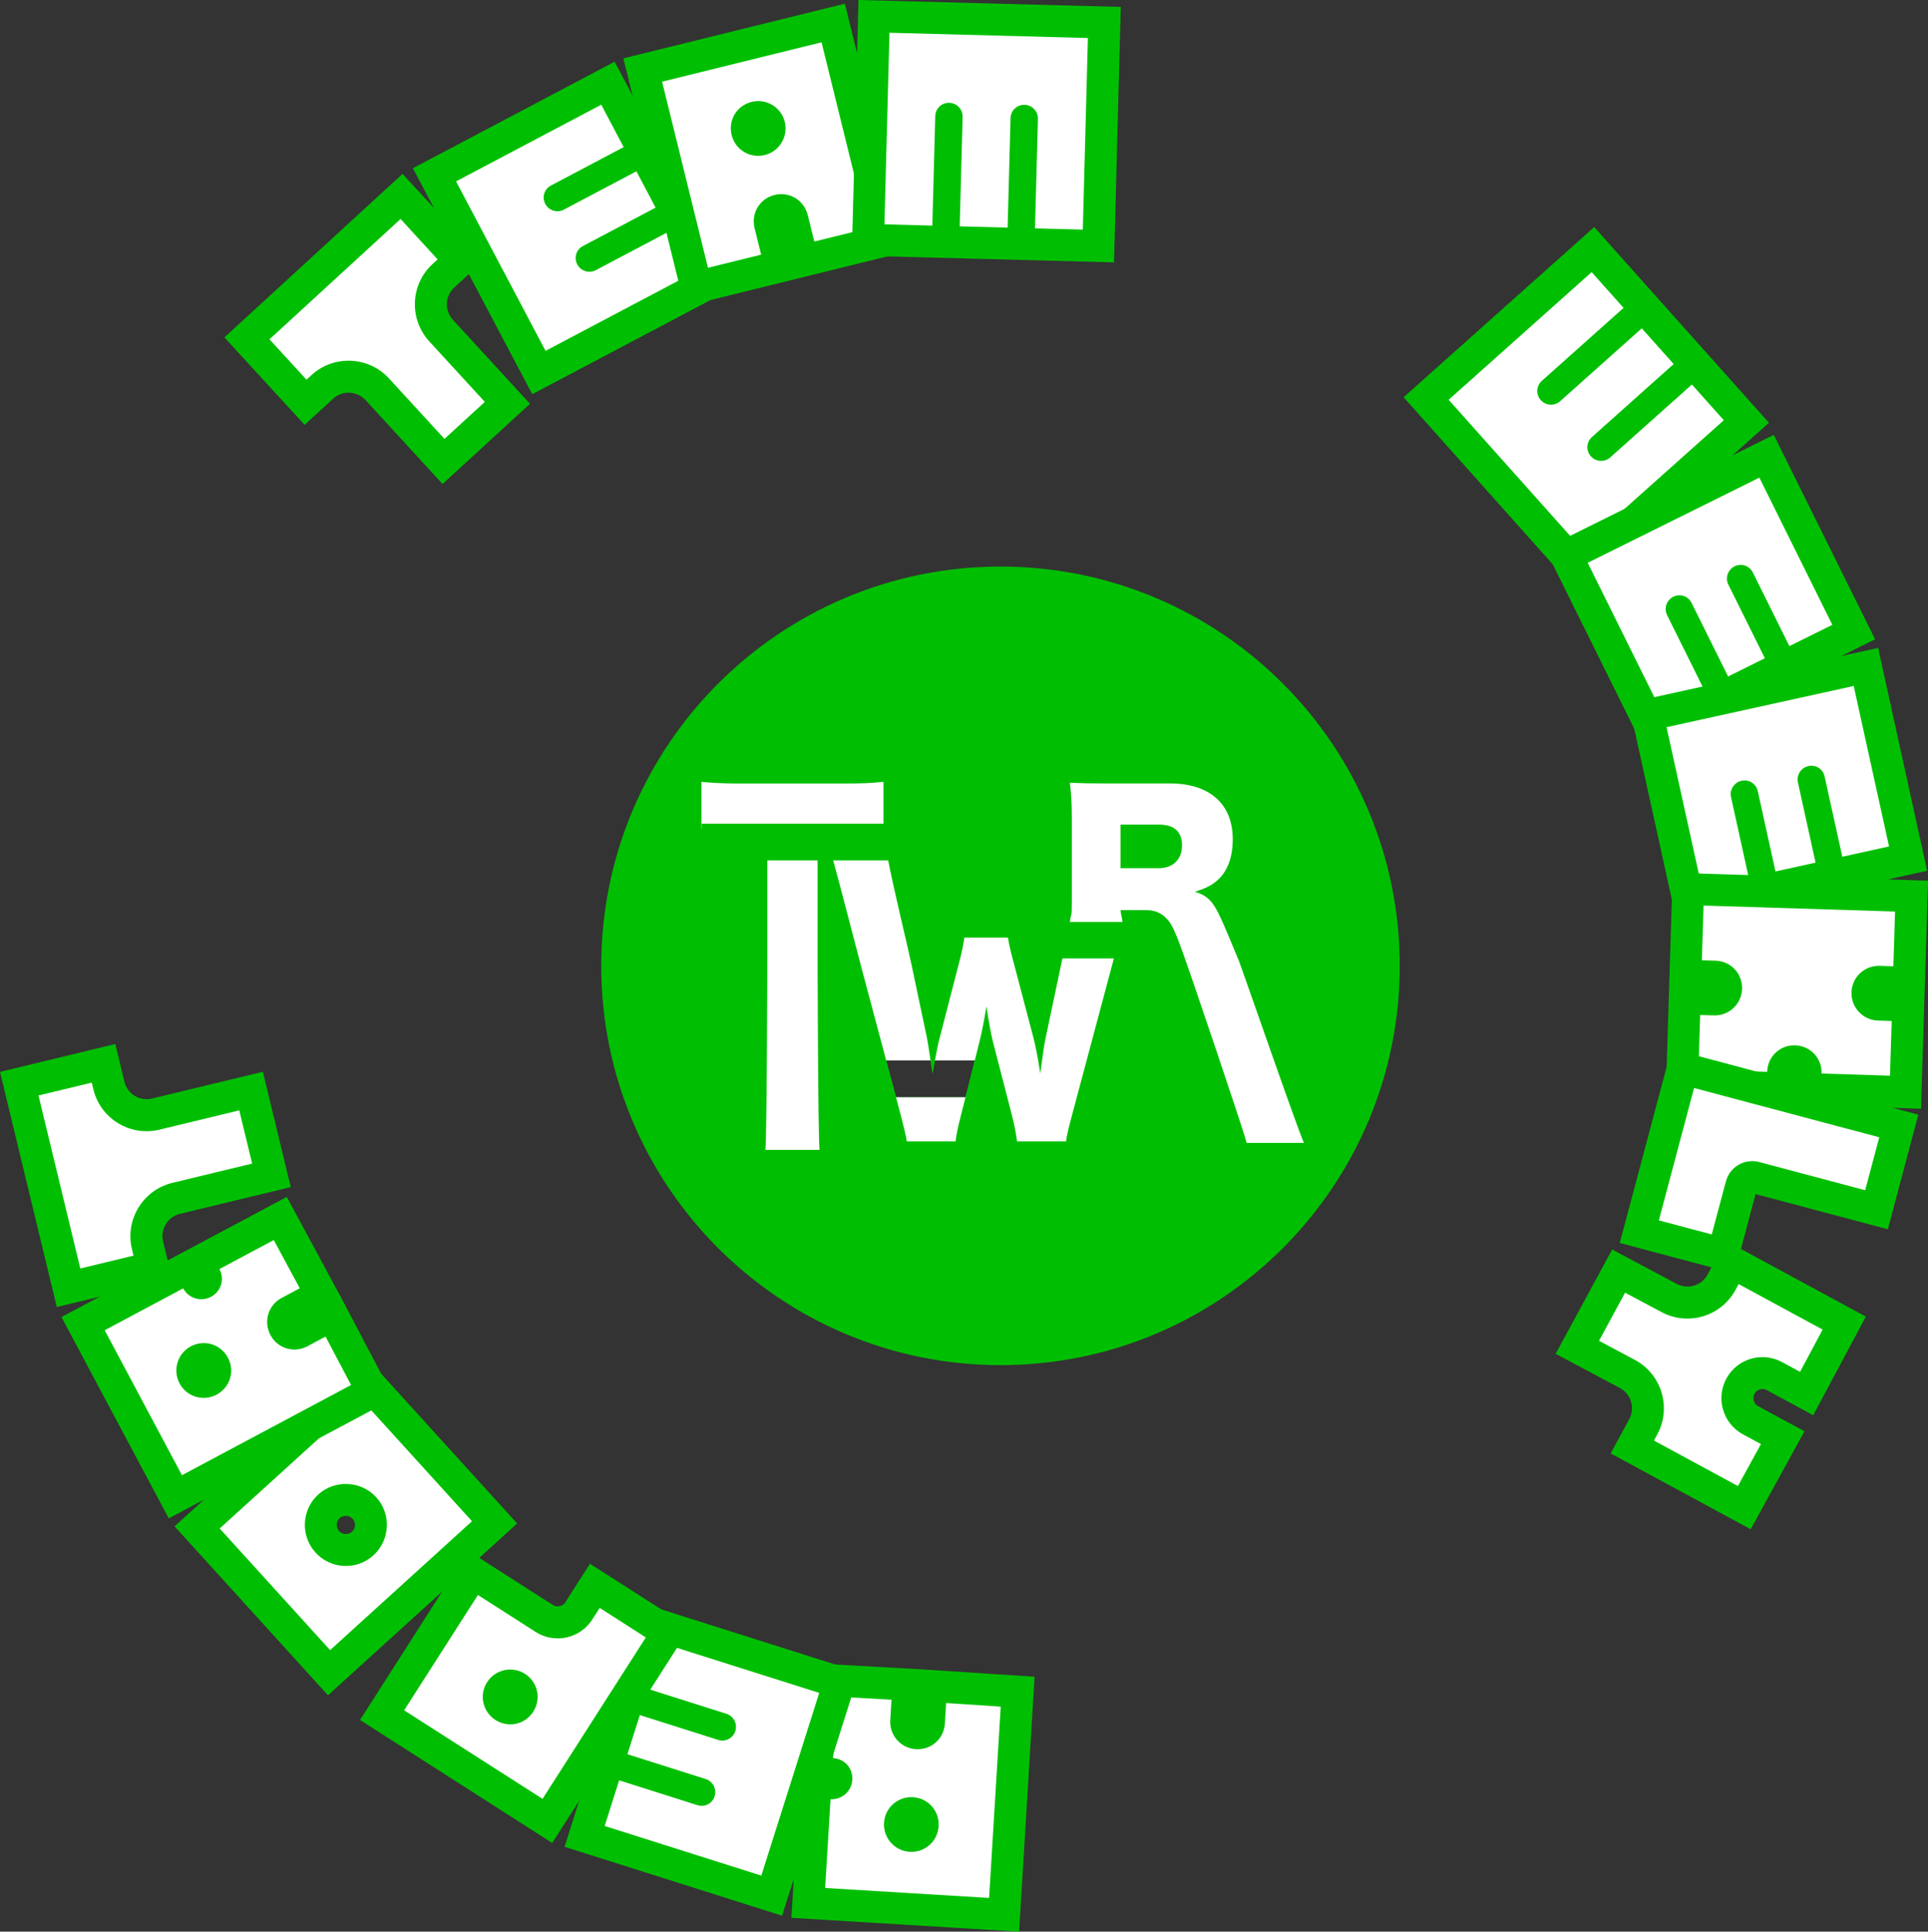 <?xml version="1.0" encoding="UTF-8"?>
<svg id="_レイヤー_2" xmlns="http://www.w3.org/2000/svg" viewBox="0 0 422.54 423.31">
<rect x="0" y="0" width="422.54" height="423.31" fill="#333333" stroke="none"/>
<g id="_レイヤー_6">
<g id="round_logo_text">
<path d="M80.09,87.66c-1.35-1.47-3.54-2-5.44-1.3-.6.22-1.15.56-1.63.99l-6.26,5.75-17.58-19.16,39.05-35.84,17.58,19.16-6.26,5.75c-2.03,1.86-2.17,5.03-.3,7.06l16.9,18.42-19.16,17.58-16.9-18.42Z" style="fill:#00bf02; stroke-width:0px;"/>
<path d="M95.92,56.84l-1.11,1.01c-4.91,4.5-5.19,12.09-.73,16.96l12.17,13.26-8.84,8.11-12.17-13.26c-4.46-4.86-12.09-5.19-16.96-.73l-1.11,1.01-8.11-8.84,28.73-26.37,8.11,8.84Z" style="fill:#fff; stroke-width:0px;"/>
<rect x="100.67" y="21.94" width="50" height="56" transform="translate(-8.77 64.48) rotate(-27.84)" style="fill:#00bf02; stroke-width:0px;"/>
<path d="M131.78,22.96l4.9,9.28-15.92,8.41c-1.49.78-2.04,2.57-1.25,4.05.76,1.43,2.57,2.04,4.05,1.25l15.92-8.41,4.2,7.96-15.91,8.41c-1.49.78-2.04,2.57-1.25,4.05.76,1.43,2.57,2.04,4.05,1.25l15.92-8.41,4.9,9.28-31.83,16.81-19.61-37.14,31.83-16.81Z" style="fill:#fff; stroke-width:0px;"/><polygon points="175.28 60.92 150.04 67.15 136.62 12.79 185.16 .81 198.58 55.17 175.28 60.92" style="fill:#00bf02; stroke-width:0px;"/>
<path d="M180.05,9.28l10.06,40.78-11.65,2.87-1.44-5.82c-.8-3.26-4.06-5.18-7.26-4.39-3.26.8-5.19,4-4.39,7.26l1.44,5.83-11.65,2.87-10.06-40.78,34.95-8.63ZM171.99,26.72c-.8-3.26-4.06-5.18-7.26-4.39-3.26.81-5.19,4-4.39,7.26.79,3.2,4,5.19,7.26,4.39,3.2-.79,5.18-4.06,4.39-7.26Z" style="fill:#fff; stroke-width:0px;"/><polygon points="211.16 56.63 186.67 55.98 188.15 0 245.63 1.52 244.15 57.5 211.16 56.63" style="fill:#00bf02; stroke-width:0px;"/><path d="M237.33,50.32l-10.5-.28.64-23.99c.04-1.68-1.3-3.04-2.92-3.08-1.68-.04-3.03,1.24-3.08,2.92l-.64,23.99-10.5-.28.64-23.99c.04-1.68-1.3-3.04-2.92-3.08-1.68-.04-3.03,1.24-3.08,2.92l-.64,23.99-10.5-.28,1.11-41.98,43.48,1.15-1.11,41.98Z" style="fill:#fff; stroke-width:0px;"/><rect x="319.65" y="61.1" width="56" height="57.5" transform="translate(28.48 254.37) rotate(-41.76)" style="fill:#00bf02; stroke-width:0px;"/><path d="M348.83,59.64l6.99,7.83-17.9,15.98c-1.25,1.12-1.36,2.98-.24,4.24,1.08,1.21,2.98,1.36,4.23.24l17.9-15.98,6.99,7.83-17.9,15.98c-1.25,1.12-1.36,2.98-.24,4.24,1.08,1.21,2.98,1.36,4.24.24l17.9-15.98,6.99,7.83-31.33,27.97-28.97-32.45,31.33-27.97Z" style="fill:#fff; stroke-width:0px;"/><polygon points="338.57 120.17 388.74 95.3 410.95 140.09 389 150.97 360.78 164.97 338.57 120.17" style="fill:#00bf02; stroke-width:0px;"/><path d="M401.57,136.93l-9.41,4.66-8-16.12c-.75-1.51-2.51-2.1-4.02-1.36-1.45.72-2.1,2.51-1.35,4.02l8,16.12-8.06,4-8-16.12c-.75-1.51-2.51-2.1-4.02-1.35-1.45.72-2.1,2.51-1.35,4.02l8,16.12-9.41,4.66-15.99-32.25,37.62-18.66,15.99,32.25Z" style="fill:#fff; stroke-width:0px;"/><polygon points="406.24 194.37 367.66 202.85 356.92 154.02 411.61 141.99 422.35 190.82 406.24 194.37" style="fill:#00bf02; stroke-width:0px;"/><path d="M414.01,185.49l-10.25,2.26-3.87-17.58c-.36-1.64-1.93-2.65-3.57-2.29-1.58.35-2.65,1.93-2.29,3.58l3.87,17.58-8.79,1.93-3.87-17.58c-.36-1.64-1.93-2.65-3.58-2.28-1.58.35-2.65,1.93-2.29,3.57l3.87,17.58-10.26,2.26-7.74-35.16,41.02-9.03,7.74,35.16Z" style="fill:#fff; stroke-width:0px;"/><rect x="368.77" y="189.1" width="50" height="56" transform="translate(164.5 603.91) rotate(-88.21)" style="fill:#00bf02; stroke-width:0px;"/><path d="M415.32,199.76l-.37,11.99-3-.09c-3.3-.1-6.08,2.45-6.18,5.81-.1,3.3,2.51,6.08,5.81,6.18l3,.09-.37,11.99-14.99-.47c.1-3.36-2.45-6.08-5.81-6.18-3.3-.1-6.02,2.45-6.12,5.81l-15.05-.47.37-11.99,3,.09c3.36.1,6.08-2.51,6.18-5.81.1-3.36-2.45-6.08-5.81-6.18l-3-.09.37-11.99,41.98,1.31Z" style="fill:#fff; stroke-width:0px;"/><polygon points="384.75 261.68 380.12 279.07 354.99 272.39 366.31 229.87 420.42 244.27 413.74 269.39 384.75 261.68" style="fill:#00bf02; stroke-width:0px;"/><path d="M363.56,267.42l7.71-28.99,40.59,10.8-3.09,11.6-23.19-6.17c-3.19-.85-6.48,1.01-7.34,4.26l-3.09,11.6-11.6-3.09Z" style="fill:#fff; stroke-width:0px;"/><path d="M353,318.51l4.07-7.53c1.31-2.42.41-5.46-2.01-6.78l-14.12-7.52,12.38-22.86,14.08,7.5c1.3.71,2.8.81,4.16.32.8-.3,1.92-.94,2.66-2.31l4.02-7.42,30.68,16.62-11.54,21.61-10.15-5.5c-.7-.38-1.33-.24-1.65-.12s-.76.37-1.06.93c-.34.62-.24,1.22-.15,1.52.11.37.36.87.95,1.19l10.15,5.49-11.79,21.48-30.68-16.62Z" style="fill:#00bf02; stroke-width:0px;"/><path d="M380.89,325.66l-18.41-9.97.74-1.37c3.14-5.8.97-13.12-4.84-16.26l-7.94-4.23,5.71-10.55,7.94,4.23c5.8,3.14,13.09,1.02,16.26-4.84l.69-1.27,18.41,9.97-4.95,9.26-3.96-2.14c-4.38-2.37-9.83-.75-12.2,3.63-2.34,4.33-.75,9.83,3.63,12.2l3.96,2.14-5.05,9.2Z" style="fill:#fff; stroke-width:0px;"/><polygon points="173.44 420.28 175.47 386.84 176.84 364.42 200.8 365.76 200.8 365.75 201.76 365.81 202.8 365.87 202.79 365.88 226.74 367.45 223.35 423.31 173.44 420.28" style="fill:#00bf02; stroke-width:0px;"/><path d="M186.8,390.04c.15-2.52-1.7-4.61-4.22-4.76l.82-13.47,11.98.67-.27,4.49c-.2,3.35,2.33,6.15,5.62,6.35,3.35.2,6.15-2.27,6.35-5.62l.27-4.49,11.97.79-2.55,41.92-35.93-2.18,1.18-19.46c2.52.15,4.62-1.76,4.76-4.22ZM193.74,399.47c-.2,3.29,2.33,6.15,5.62,6.35,3.35.2,6.15-2.33,6.35-5.62.2-3.35-2.27-6.15-5.62-6.35-3.29-.2-6.15,2.27-6.35,5.62Z" style="fill:#fff; stroke-width:0px;"/><rect x="128.02" y="360.58" width="56" height="50" transform="translate(-258.67 417.85) rotate(-72.42)" style="fill:#00bf02; stroke-width:0px;"/><path d="M132.52,400.16l3.17-10.01,17.16,5.44c1.6.51,3.26-.35,3.77-1.95.49-1.54-.35-3.26-1.95-3.77l-17.16-5.44,2.72-8.58,17.16,5.44c1.6.51,3.26-.35,3.77-1.95.49-1.54-.35-3.26-1.95-3.77l-17.16-5.44,3.17-10.01,34.32,10.87-12.69,40.04-34.32-10.87Z" style="fill:#fff; stroke-width:0px;"/><path d="M78.9,376.92l23.72-37.07,18.53,11.86c.76.49,1.49.3,1.77.2.41-.15.75-.42.99-.8l5.39-8.42,21.9,14.01-30.18,47.17-42.12-26.95Z" style="fill:#00bf02; stroke-width:0px;"/><path d="M88.57,374.8l16.17-25.27,12.64,8.09c4.2,2.68,9.75,1.46,12.43-2.73l1.62-2.53,10.11,6.47-22.64,35.38-30.33-19.41ZM106.76,368.63c-1.81,2.83-.96,6.51,1.82,8.29,2.83,1.81,6.48,1.01,8.29-1.82,1.78-2.78,1.01-6.48-1.82-8.29-2.78-1.78-6.51-.96-8.29,1.82Z" style="fill:#fff; stroke-width:0px;"/><path d="M38.26,334.49l41.46-37.65,33.62,37.02-41.46,37.65-33.62-37.02ZM75.06,332.32c-.23.08-.43.21-.61.37-.5.45-.63,1-.64,1.39-.01.31.03.92.51,1.44.67.74,1.59.75,2.17.54.24-.09.46-.22.66-.4.52-.47.63-1.07.64-1.39.02-.38-.05-.94-.51-1.44-.62-.68-1.58-.74-2.22-.5Z" style="fill:#00bf02; stroke-width:0px;"/><path d="M48.15,334.96l31.09-28.24,24.2,26.65-31.09,28.24-24.2-26.65ZM69.75,327.51c-3.69,3.35-3.92,9.07-.61,12.71,3.35,3.69,9.03,3.96,12.71.61,3.64-3.31,3.96-9.03.61-12.71-3.31-3.64-9.07-3.92-12.71-.61Z" style="fill:#fff; stroke-width:0px;"/><polygon points="13.47 288.62 62.85 262.3 74.25 283.42 74.26 283.41 74.74 284.32 75.2 285.18 75.19 285.18 86.38 306.42 36.99 332.74 13.47 288.62" style="fill:#00bf02; stroke-width:0px;"/><path d="M46.24,284.19c2.22-1.19,3.04-3.86,1.85-6.09l11.91-6.35,5.7,10.56-3.97,2.12c-2.97,1.58-4.02,5.2-2.47,8.12,1.58,2.96,5.15,4.05,8.12,2.47l3.97-2.12,5.59,10.62-37.06,19.76-16.94-31.77,17.21-9.17c1.19,2.22,3.92,3.01,6.09,1.85ZM41.82,295.04c-2.91,1.55-4.02,5.21-2.47,8.12,1.58,2.96,5.2,4.02,8.12,2.47,2.96-1.58,4.05-5.15,2.47-8.12-1.55-2.91-5.15-4.05-8.12-2.47Z" style="fill:#fff; stroke-width:0px;"/>
<path d="M12.45,286.42L0,234.9l25.27-6.11,2,8.26c.32,1.3,1.12,2.4,2.26,3.1,1.14.69,2.48.9,3.78.59l24.3-5.87,6.11,25.27-24.3,5.87c-.19.04-.37.1-.55.17-2.34.86-3.72,3.44-3.13,5.87l2,8.26-25.27,6.11Z" style="fill:#00bf02; stroke-width:0px;"/>
<path d="M20.11,237.25l.35,1.46c1.56,6.47,8.07,10.4,14.48,8.85l17.5-4.23,2.82,11.66-17.5,4.23c-6.42,1.55-10.4,8.07-8.85,14.48l.35,1.46-11.66,2.82-9.16-37.91,11.66-2.82Z" style="fill:#fff; stroke-width:0px;"/>
</g>
<path d="M281.14,149.79c-15.83-15.84-37.71-25.63-61.87-25.63s-46.04,9.79-61.87,25.63c-15.83,15.83-25.63,37.7-25.63,61.87,0,48.32,39.18,87.5,87.5,87.5,24.16,0,46.04-9.79,61.87-25.63,15.83-15.84,25.63-37.71,25.63-61.87s-9.8-46.04-25.63-61.87ZM196.37,240.45l-2.15-8.05h9.72c.13.85.27,1.8.44,2.86.19-1.09.36-2.04.52-2.86h8.73l-2.03,8.05h-15.23Z" style="fill:#00bf02; stroke-width:0px;"/>
<path d="M185.24,171.7h-23.51c-3.28,0-6.23-.16-8-.37v10.25h.04c3.78-.32,4.69-.38,8.07-.38h6.33v27.06c0,3.38-.11,41.2-.43,43.73h11.87c-.33-2.53-.43-40.51-.43-43.73v-27.06h6.06c3.87,0,5.96.11,8.38.38v-10.25c-2.47.27-4.62.37-8.38.37Z" style="fill:#fff; stroke-width:0px;"/><path d="M233.36,205.47c-.04,1.52-.18,2.82-.52,4.56-.08.42-.18.86-.28,1.34l-3.38,16c-.22.86-.59,3.43-.75,4.62q-.33,2.25-.43,3.27c-.7-4.35-1.08-6.12-1.51-7.84l-4.35-16.53c-.69-2.52-1.02-4.03-1.23-5.42h-9.56c-.21,1.5-.53,3.16-1.18,5.58l-4.29,16.64c-.24.86-.52,2.17-.98,4.71h8.73l.95-3.8c.64-2.52,1.28-5.9,1.61-8.1.53,3.54.96,6.01,1.5,8.1l4.08,15.79c.54,2.14.91,4.02,1.13,5.74h10.73c.16-1.29.65-3.33,1.34-5.85l8.59-32.16c.19-.71.38-1.42.56-2.09.52-1.86,1.03-3.5,1.43-4.56h-12.19ZM196.37,240.45l1.03,3.88c.8,3.12,1.07,4.24,1.34,5.8h10.68c.16-1.45.49-3.01,1.18-5.69l1-3.99h-15.23ZM203.2,227.69l-3.44-16.32c-.39-2.04-4.31-18.31-5.1-22.82-.08-.47-.12-.82-.13-1h-12.23c.06.15.16.49.3,1,1.25,4.43,5.54,21.12,6.21,23.57l5.41,20.28h9.72c-.38-2.53-.62-4.1-.74-4.71Z" style="fill:#fff; stroke-width:0px;"/><rect x="170.32" y="163.95" width="8.05" height="41.16" transform="translate(358.87 10.18) rotate(90)" style="fill:#00bf02; stroke-width:0px;"/><rect x="236.97" y="195.71" width="8.05" height="20.58" transform="translate(35 447) rotate(-90)" style="fill:#00bf02; stroke-width:0px;"/><rect x="241.45" y="174.24" width="15.21" height="20.58" transform="translate(64.53 433.58) rotate(-90)" style="fill:#00bf02; stroke-width:0px;"/><polygon points="196.37 240.45 191.34 240.45 191.34 232.4 194.22 232.4 196.37 240.45" style="fill:#00bf02; stroke-width:0px;"/><path d="M204.9,232.4c-.16.82-.33,1.77-.52,2.86-.17-1.06-.31-2.01-.44-2.86h.96Z" style="fill:#00bf02; stroke-width:0px;"/><polygon points="215.5 232.4 215.5 240.45 211.6 240.45 213.63 232.4 215.5 232.4" style="fill:#00bf02; stroke-width:0px;"/>
<path d="M271.56,210.66c-2.41-5.8-3.17-7.62-3.97-9.34-1.72-3.81-2.95-5.04-5.69-5.9,2.63-.86,3.76-1.45,5.1-2.69,2.09-1.98,3.17-4.99,3.17-8.8,0-7.73-5.05-12.24-13.75-12.24h-13.95c-3.65,0-5.64-.05-8-.16.32,2.57.43,4.56.43,7.89v18.14c0,3.95-.11,2.04-.42,4.42,0,.02-.01.04-.01.06h11.54s-.01-.04-.01-.06c-.23-1.77-.35-1.38-.4-2.54h5.46c1.71,0,3.06.43,4.18,1.45,1.34,1.18,1.99,2.42,3.71,7.09,1.66,4.45,13.94,40.76,14.26,42.48h12.56c-1.34-2.85-13.62-38.3-14.21-39.8ZM253.95,190.26h-8.37v-9.55h8.43c3.33,0,5.04,1.55,5.04,4.56s-1.93,4.99-5.1,4.99Z" style="fill:#fff; stroke-width:0px;"/>
</g>
</svg>
